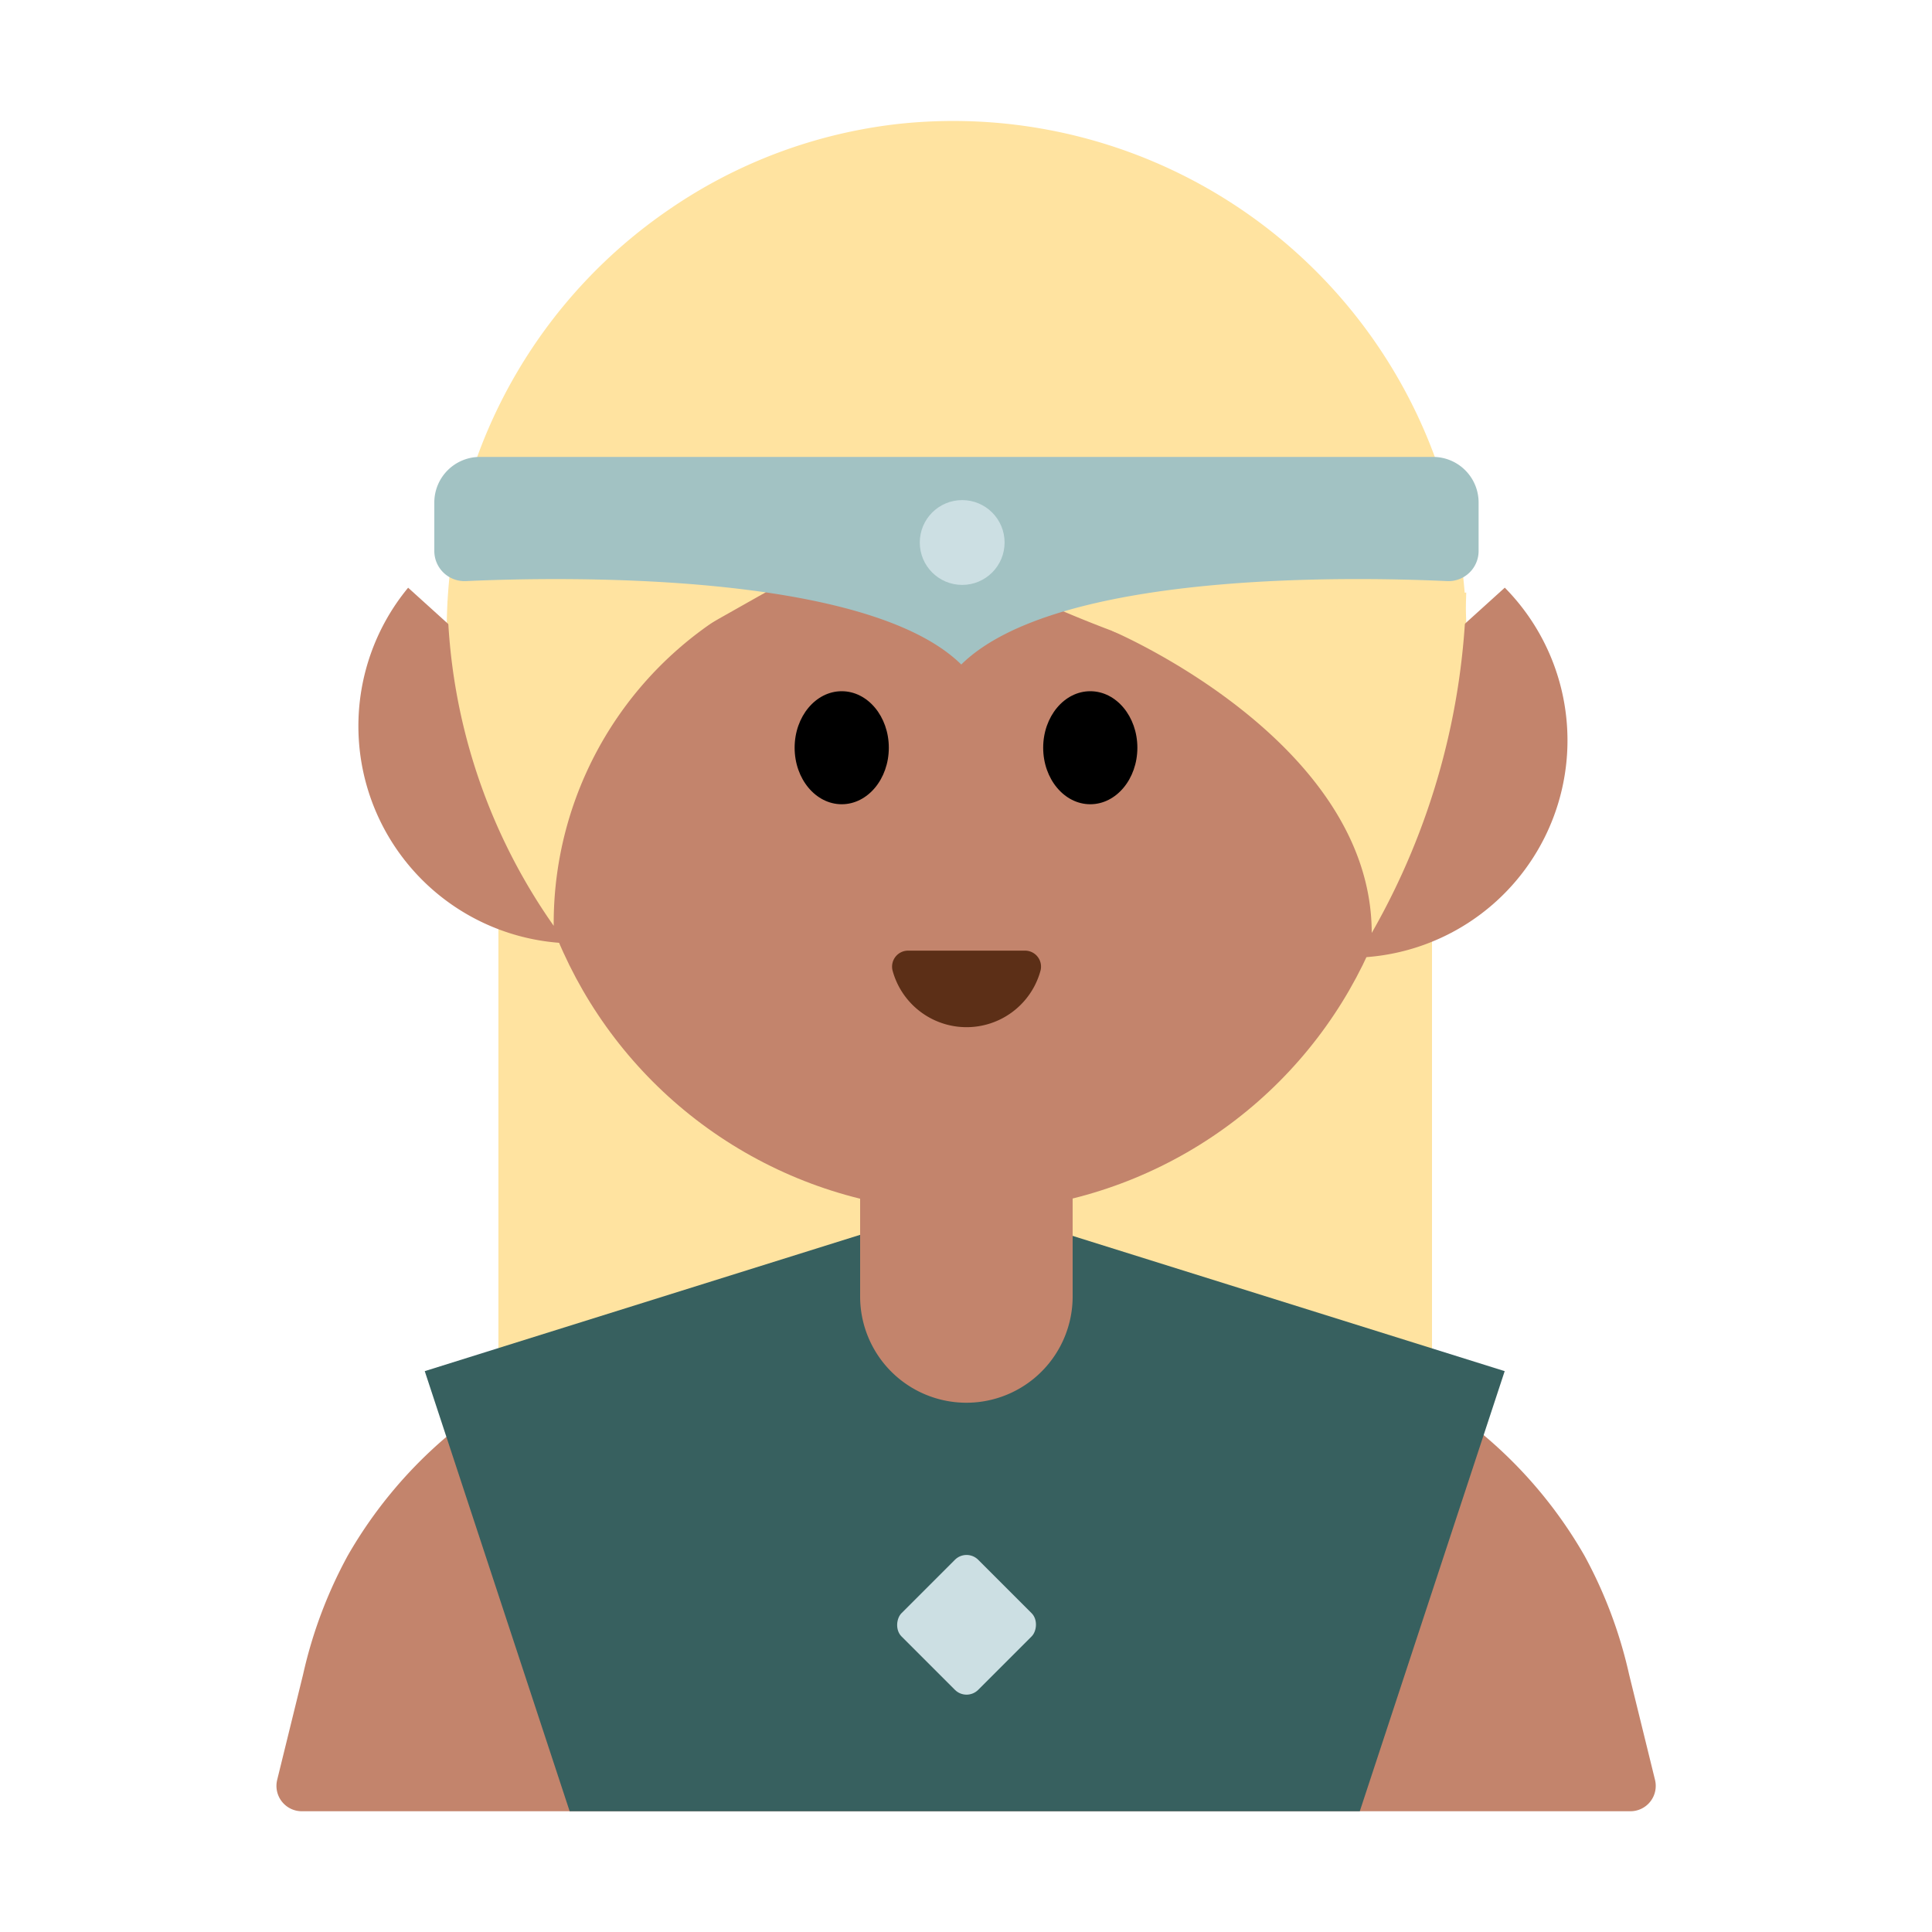<svg id="Layer_1" data-name="Layer 1" xmlns="http://www.w3.org/2000/svg" viewBox="0 0 40 40"><defs><style>.cls-1{fill:#ffe3a0;}.cls-2{fill:#c3846c;}.cls-3{fill:#5c2f17;}.cls-4{fill:#a2c2c3;}.cls-5{fill:#ccdfe3;}.cls-6{fill:#37605f;}.cls-7{fill:none;}</style></defs><rect class="cls-1" x="10.319" y="18.959" width="19.329" height="15.777"/><path class="cls-2" d="M28.033,28.136l-4.214-1.6a10.75,10.75,0,0,0-7.638,0l-4.214,1.6A9.312,9.312,0,0,0,7.2,32.207a9.411,9.411,0,0,0-.923,2.453l-.538,2.189a.525.525,0,0,0,.509.651H33.756a.525.525,0,0,0,.509-.651l-.538-2.189a9.411,9.411,0,0,0-.923-2.453A9.312,9.312,0,0,0,28.033,28.136Z"/><circle class="cls-2" cx="20" cy="15.924" r="9.16"/><path class="cls-1" d="M30.358,13.3A10.623,10.623,0,0,0,18.633,2.562a10.423,10.423,0,0,0-4.8,1.789,10.57,10.57,0,0,0-4.536,7.68,11.059,11.059,0,0,0-.039,1.485s.9-.213,1.692,1.516l7.454-4.21s5.918,3.712,10.759,3.39c.106-.007.235-.416.357-.468C29.839,13.562,30.111,13.225,30.358,13.3Z"/><ellipse cx="17.427" cy="15.481" rx="0.975" ry="1.17"/><ellipse cx="22.573" cy="15.481" rx="0.975" ry="1.17"/><path class="cls-2" d="M24.488,18.2a4.5,4.5,0,1,0,6.667-6.033Z"/><path class="cls-2" d="M15.117,18.2A4.5,4.5,0,0,1,8.45,12.168Z"/><path class="cls-3" d="M21.224,19.682a.331.331,0,0,1,.317.421,1.587,1.587,0,0,1-3.059,0,.331.331,0,0,1,.317-.421Z"/><path class="cls-4" d="M19.8,9.46H9.936a.944.944,0,0,0-.944.944v1a.624.624,0,0,0,.652.627c2.027-.093,8.3-.2,10.258,1.727,1.961-1.931,8.032-1.82,10.059-1.727a.624.624,0,0,0,.652-.627v-1a.944.944,0,0,0-.944-.944Z"/><path class="cls-1" d="M15.841,12.268a7.543,7.543,0,0,0-4.377,6.9,12.082,12.082,0,0,1-2.2-6.72Z"/><path class="cls-1" d="M23.02,13.059S28.4,15.334,28.4,19.316a14.841,14.841,0,0,0,1.957-7.048Z"/><circle class="cls-5" cx="19.921" cy="11.232" r="0.878"/><polygon class="cls-6" points="31.153 28.388 19.973 24.888 8.794 28.388 11.794 37.5 28.153 37.5 31.153 28.388"/><path class="cls-2" d="M17.815,23.742h4.393a0,0,0,0,1,0,0v3.1a2.2,2.2,0,0,1-2.2,2.2h0a2.2,2.2,0,0,1-2.2-2.2v-3.1A0,0,0,0,1,17.815,23.742Z"/><rect class="cls-5" x="18.889" y="32.517" width="2.245" height="2.245" rx="0.341" transform="translate(29.648 -4.297) rotate(45)"/><rect class="cls-7" width="40" height="40"/></svg>